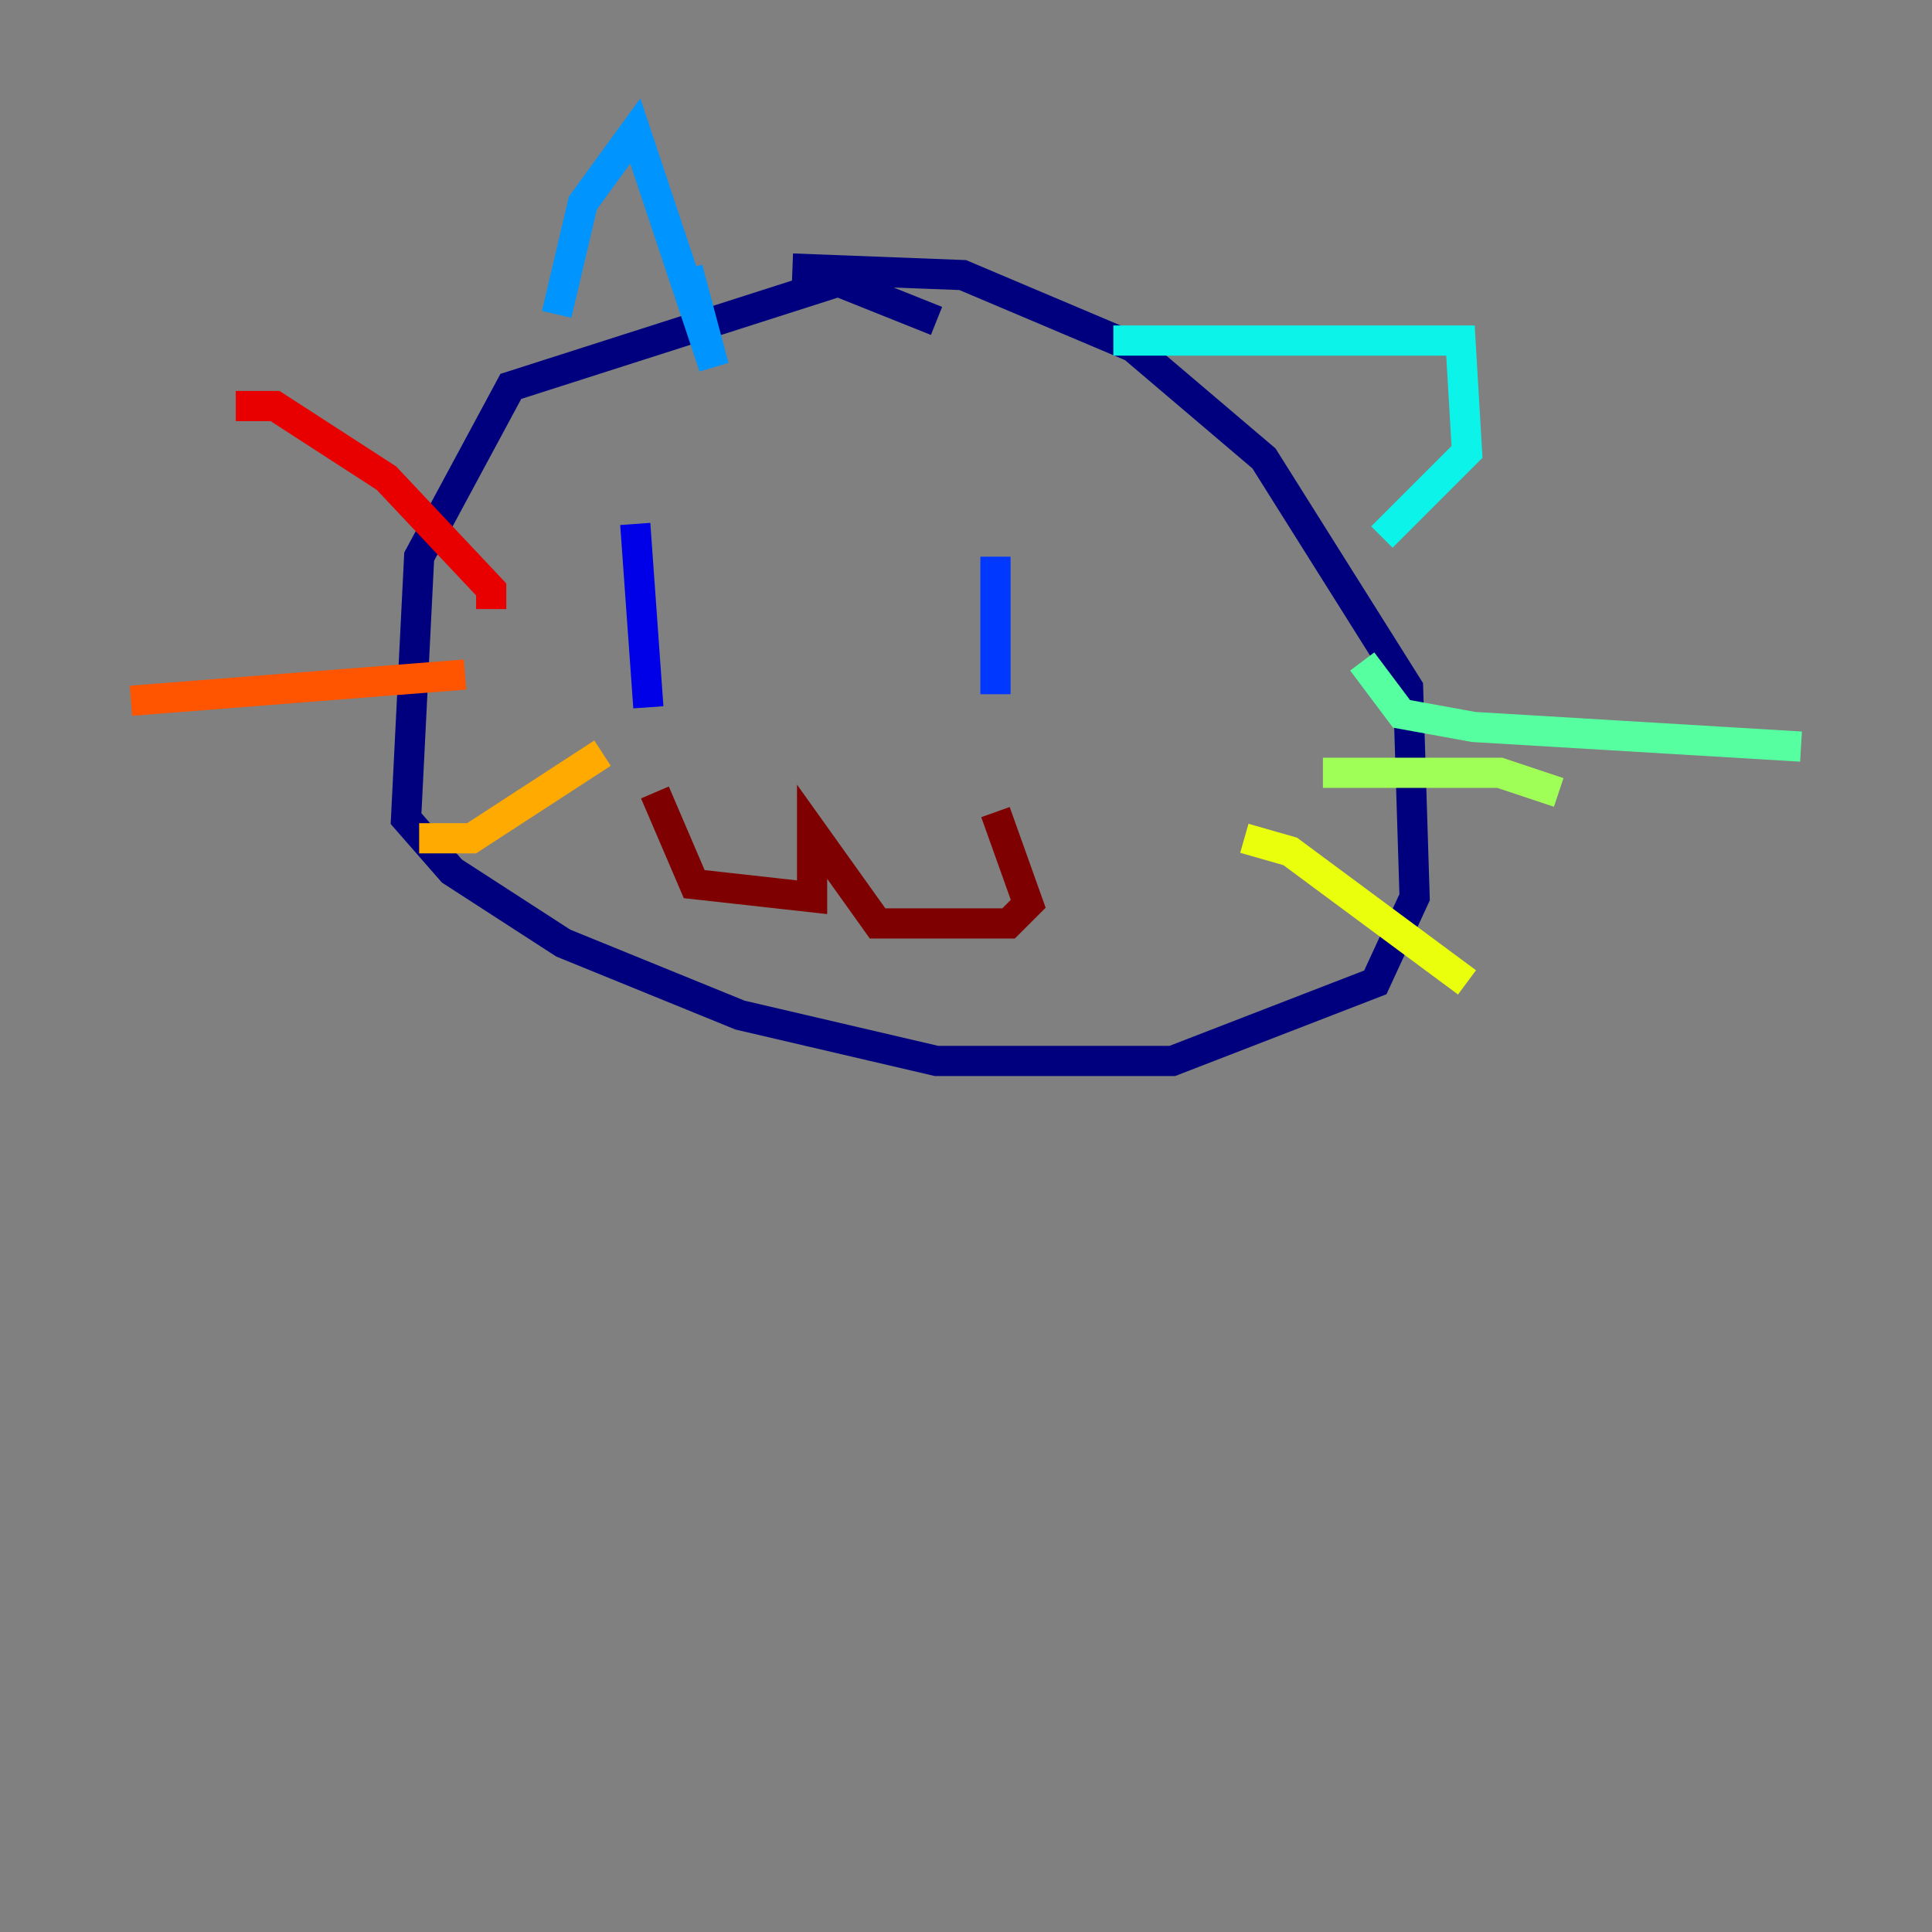 <?xml version="1.0" encoding="utf-8" ?>
<svg baseProfile="tiny" height="128" version="1.2" viewBox="0,0,128,128" width="128" xmlns="http://www.w3.org/2000/svg" xmlns:ev="http://www.w3.org/2001/xml-events" xmlns:xlink="http://www.w3.org/1999/xlink"><rect x="0" y="0" width="128" height="128" fill="#808080" stroke="none"/><defs /><polyline fill="none" points="62.047,21.261 55.539,18.658 33.844,25.6 27.77,36.881 26.902,54.237 29.939,57.709 37.315,62.481 49.031,67.254 62.047,70.291 77.668,70.291 91.119,65.085 93.722,59.444 93.288,45.559 83.742,30.373 75.064,22.997 63.783,18.224 52.502,17.79" stroke="#00007f" stroke-width="2" /><polyline fill="none" points="42.088,34.712 42.956,46.861" stroke="#0000e8" stroke-width="2" /><polyline fill="none" points="65.953,36.881 65.953,45.993" stroke="#0038ff" stroke-width="2" /><polyline fill="none" points="36.881,20.827 38.617,13.451 42.088,8.678 47.295,24.298 45.559,17.79" stroke="#0094ff" stroke-width="2" /><polyline fill="none" points="73.763,22.563 96.759,22.563 97.193,29.939 91.552,35.58" stroke="#0cf4ea" stroke-width="2" /><polyline fill="none" points="90.251,43.824 92.854,47.295 97.627,48.163 119.322,49.464" stroke="#56ffa0" stroke-width="2" /><polyline fill="none" points="87.647,51.2 99.363,51.2 103.268,52.502" stroke="#a0ff56" stroke-width="2" /><polyline fill="none" points="82.441,55.539 85.478,56.407 97.193,65.085" stroke="#eaff0c" stroke-width="2" /><polyline fill="none" points="39.919,49.898 31.241,55.539 27.77,55.539" stroke="#ffaa00" stroke-width="2" /><polyline fill="none" points="30.807,44.691 8.678,46.427" stroke="#ff5500" stroke-width="2" /><polyline fill="none" points="32.542,40.352 32.542,39.051 25.6,31.675 18.224,26.902 15.62,26.902" stroke="#e80000" stroke-width="2" /><polyline fill="none" points="43.39,52.502 45.993,58.576 53.803,59.444 53.803,55.105 58.142,61.18 66.82,61.18 68.122,59.878 65.953,53.803" stroke="#7f0000" stroke-width="2" /></svg>